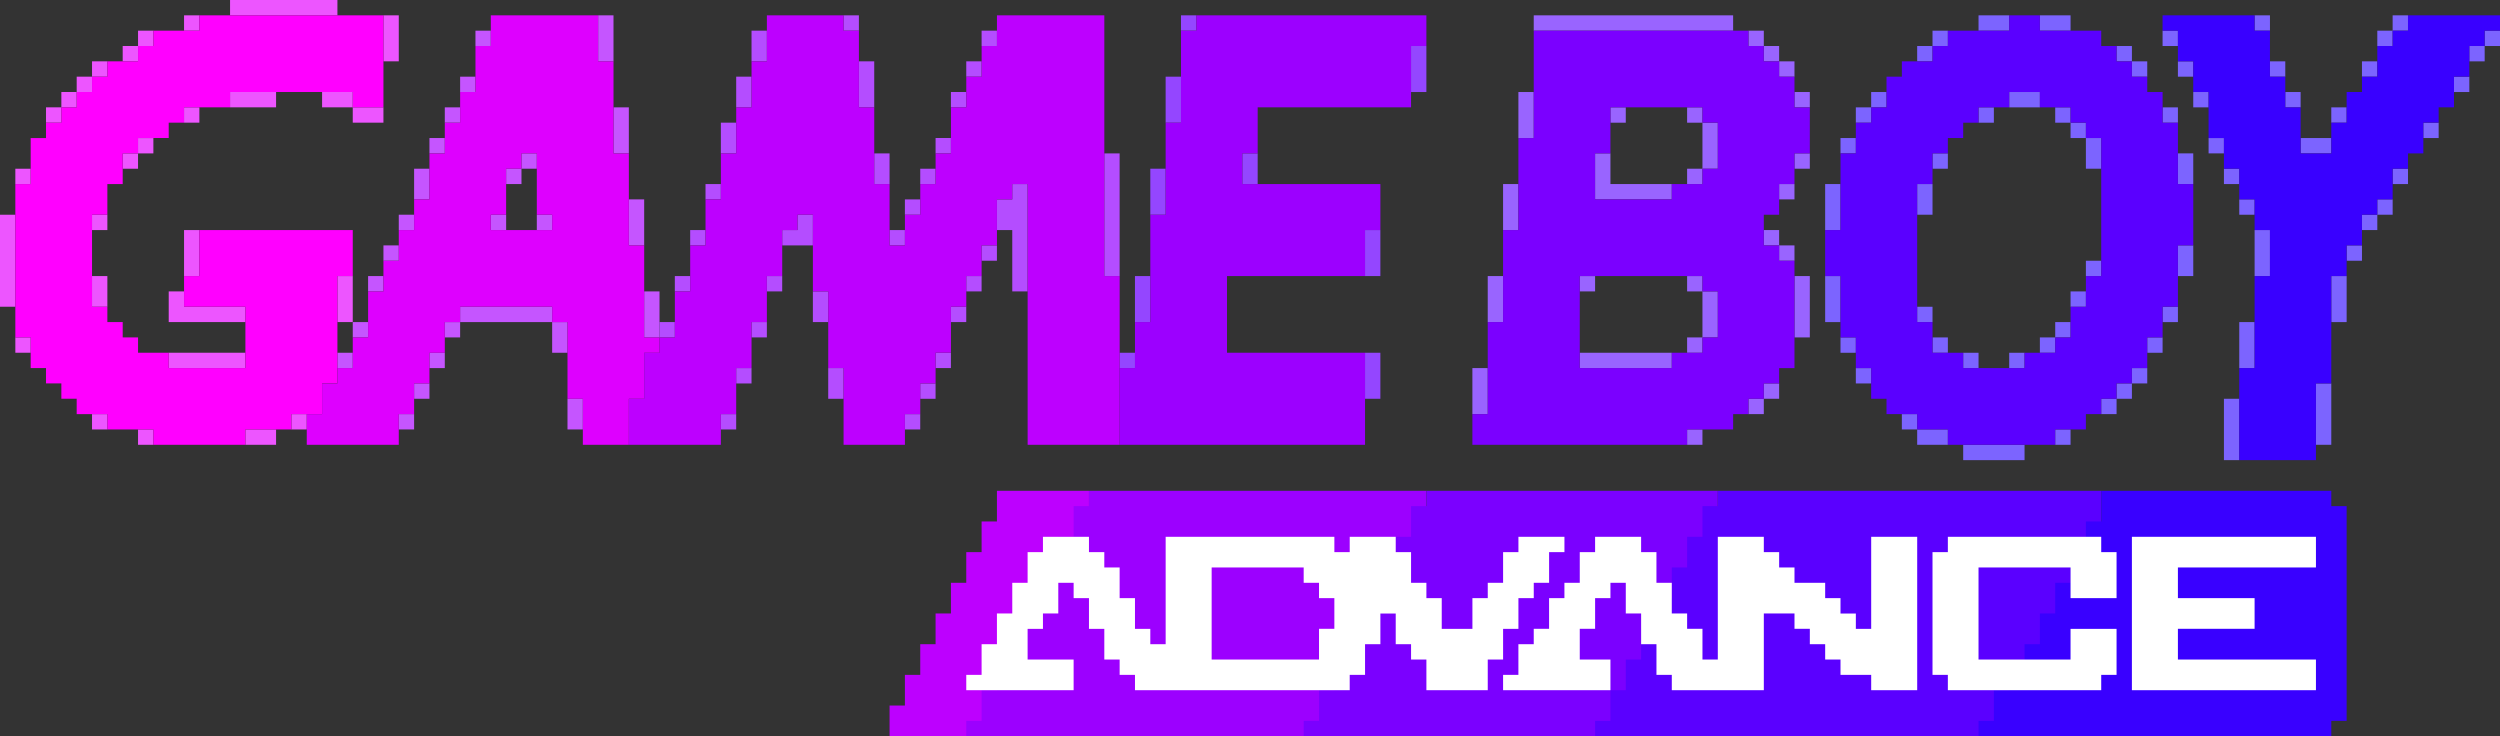 <svg width="100%" height="100%" viewBox="0 0 377 111" xmlns="http://www.w3.org/2000/svg">
        <rect x="0" y="0" width="377" height="111" fill="#333333" stroke="none"/>
        <g id="GAMEBOY">
            <g id="gb-aliasing">
                <path style="fill:#ed55ff;" d="M60.135,9.252l-2.313,-0l0,-6.939l2.313,-0l-0,6.939Zm-39.319,-2.313l-0,2.313l-2.313,-0l0,-2.313l2.313,-0Zm-0,-0l-0,-2.313l2.313,-0l-0,2.313l-2.313,-0Zm-9.252,6.938l0,-2.313l2.313,0l0,2.313l-2.313,0Zm-2.312,2.313l-0,-2.313l2.312,0l0,2.313l-2.312,0Zm-0,0l-0,2.313l-2.313,0l-0,-2.313l2.313,0Zm4.625,-4.626l0,-2.312l2.313,-0l0,2.312l-2.313,0Zm39.319,4.626l-4.625,0l-0,-2.313l4.625,0l0,2.313Zm0,0l4.626,0l0,2.313l-4.626,0l0,-2.313Zm-32.38,6.939l-0,-2.313l2.313,-0l-0,2.313l-2.313,-0Zm-0,-0l-0,2.313l-2.313,-0l0,-2.313l2.313,-0Zm-18.503,23.129l-2.313,-0l-0,-13.878l2.313,0l-0,13.878Zm27.754,-4.626l-2.312,-0l-0,-6.939l2.312,0l0,6.939Zm-13.877,4.626l-2.313,-0l0,-4.626l2.313,-0l0,4.626Zm37.006,2.313l-2.313,-0l0,-6.939l2.313,-0l0,6.939Zm-25.441,-2.313l9.251,-0l0,2.313l-11.564,-0l-0,-4.626l2.313,-0l-0,2.313Zm6.938,-43.945l0,-2.313l16.19,0l0,2.313l-16.19,-0Zm-6.938,2.313l-0,-2.313l2.312,-0l0,2.313l-2.312,-0Zm6.938,11.564l0,-2.313l6.939,0l-0,2.313l-6.939,0Zm-6.938,2.313l-0,-2.313l2.312,0l0,2.313l-2.312,0Zm-25.442,9.252l-0,-2.313l2.313,-0l-0,2.313l-2.313,-0Zm11.564,6.938l0,-2.313l2.313,0l0,2.313l-2.313,0Zm-11.564,18.503l-0,-2.313l2.313,0l-0,2.313l-2.313,0Zm23.129,2.313l-0,-2.313l11.564,0l0,2.313l-11.564,0Zm-11.565,9.252l0,-2.313l2.313,-0l0,2.313l-2.313,-0Zm30.068,-0l-0,-2.313l2.313,-0l-0,2.313l-2.313,-0Zm-23.129,2.313l-0,-2.313l2.313,-0l-0,2.313l-2.313,-0Zm16.19,-0l0,-2.313l4.626,-0l-0,2.313l-4.626,-0Z"/>
                <path style="fill:#c555ff;" d="M92.515,9.252l-2.313,-0l0,-6.939l2.313,-0l0,6.939Zm2.313,13.877l-2.313,-0l0,-6.939l2.313,0l0,6.939Zm-16.19,2.313l0,2.313l-2.313,-0l0,-2.313l2.313,-0Zm0,-0l0,-2.313l2.313,-0l-0,2.313l-2.313,-0Zm-13.877,4.625l-2.313,0l-0,-4.625l2.313,-0l-0,4.625Zm32.38,6.939l-2.313,0l0,-6.939l2.313,0l0,6.939Zm2.313,13.877l-2.313,0l0,-6.938l2.313,-0l-0,6.938Zm-30.067,-2.312l-0,2.312l-2.313,0l-0,-2.312l2.313,-0Zm13.877,-0l2.313,-0l-0,4.625l-2.313,0l-0,-4.625Zm-13.877,-0l-0,-2.313l13.877,-0l-0,2.313l-13.877,-0Zm18.503,16.19l-2.313,-0l-0,-4.626l2.313,-0l-0,4.626Zm-16.191,-57.822l0,-2.313l2.313,-0l0,2.313l-2.313,-0Zm-2.312,6.938l-0,-2.313l2.312,0l0,2.313l-2.312,0Zm-2.313,4.626l-0,-2.313l2.313,0l-0,2.313l-2.313,0Zm-2.313,4.626l-0,-2.313l2.313,-0l-0,2.313l-2.313,-0Zm-4.626,11.564l-0,-2.313l2.313,0l-0,2.313l-2.313,0Zm13.877,0l0,-2.313l2.313,0l0,2.313l-2.313,0Zm6.939,0l-0,-2.313l2.313,0l-0,2.313l-2.313,0Zm-23.129,4.626l0,-2.313l2.313,0l-0,2.313l-2.313,0Zm-2.313,4.626l0,-2.313l2.313,-0l0,2.313l-2.313,-0Zm-2.313,6.938l0,-2.312l2.313,-0l0,2.312l-2.313,0Zm-2.313,4.626l0,-2.313l2.313,0l0,2.313l-2.313,0Zm13.878,0l-0,-2.313l2.313,0l-0,2.313l-2.313,0Zm-2.313,4.626l-0,-2.313l2.313,0l-0,2.313l-2.313,-0Zm-2.313,4.626l-0,-2.313l2.313,-0l-0,2.313l-2.313,-0Z"/>
                <path style="fill:#b44dff;" d="M115.644,9.252l-2.313,-0l0,-4.626l2.313,-0l0,4.626Zm16.19,6.938l-2.313,0l0,-6.938l2.313,-0l0,6.938Zm-18.503,0l-2.313,0l0,-4.626l2.313,0l0,4.626Zm-2.313,6.939l-2.312,-0l-0,-4.626l2.312,0l0,4.626Zm23.129,4.626l-2.313,-0l0,-4.626l2.313,-0l0,4.626Zm34.693,13.877l-2.312,-0l-0,-18.503l2.312,-0l0,18.503Zm-16.19,-11.565l0,-2.312l2.313,-0l0,16.19l-2.313,-0l0,-9.252l-2.313,0l0,-4.626l2.313,0Zm-32.38,4.626l-0,-2.313l2.313,0l-0,4.626l-4.626,0l0,-2.313l2.313,0Zm4.626,13.878l-2.313,-0l-0,-4.626l2.313,-0l-0,4.626Zm2.313,11.564l-2.313,-0l-0,-4.626l2.313,0l-0,4.626Zm-0,-55.509l-0,-2.313l2.312,-0l0,2.313l-2.312,-0Zm20.816,2.313l-0,-2.313l2.312,-0l0,2.313l-2.312,-0Zm-2.313,4.625l-0,-2.312l2.313,-0l-0,2.312l-2.313,0Zm-2.313,4.626l-0,-2.313l2.313,0l-0,2.313l-2.313,0Zm-2.313,6.939l-0,-2.313l2.313,-0l-0,2.313l-2.313,-0Zm-2.313,4.626l0,-2.313l2.313,-0l-0,2.313l-2.313,-0Zm-32.38,2.312l-0,-2.312l2.313,-0l-0,2.312l-2.313,0Zm30.067,2.313l0,-2.313l2.313,0l0,2.313l-2.313,0Zm-32.38,4.626l-0,-2.313l2.313,0l-0,2.313l-2.313,0Zm30.067,0l0,-2.313l2.313,0l0,2.313l-2.313,0Zm13.878,2.313l-0,-2.313l2.312,0l0,2.313l-2.312,0Zm-46.258,4.626l-0,-2.313l2.313,-0l-0,2.313l-2.313,-0Zm13.877,-0l0,-2.313l2.313,-0l0,2.313l-2.313,-0Zm30.068,-0l-0,-2.313l2.313,-0l-0,2.313l-2.313,-0Zm-2.313,4.626l-0,-2.313l2.313,-0l-0,2.313l-2.313,-0Zm-43.945,2.312l-0,-2.312l2.313,-0l-0,2.312l-2.313,0Zm13.877,0l0,-2.312l2.313,-0l0,2.312l-2.313,0Zm27.755,4.626l-0,-2.313l2.313,0l-0,2.313l-2.313,0Zm-30.068,2.313l0,-2.313l2.313,0l0,2.313l-2.313,0Zm27.755,2.313l0,-2.313l2.313,0l-0,2.313l-2.313,-0Zm-30.067,4.626l-0,-2.313l2.312,-0l0,2.313l-2.312,-0Zm27.754,-0l0,-2.313l2.313,-0l0,2.313l-2.313,-0Z"/>
                <path style="fill:#9446ff;" d="M215.098,13.877l-2.313,0l0,-6.938l2.313,-0l0,6.938Zm-37.006,4.626l-2.313,0l0,-6.939l2.313,0l0,6.939Zm11.564,9.252l-2.312,-0l-0,-4.626l2.312,-0l0,4.626Zm-13.877,4.625l-2.313,0l0,-6.938l2.313,-0l0,6.938Zm32.381,9.252l-2.313,-0l-0,-6.939l2.313,0l-0,6.939Zm-34.694,6.939l-2.313,-0l0,-6.939l2.313,-0l0,6.939Zm34.694,11.564l-2.313,-0l-0,-6.939l2.313,0l-0,6.939Zm-30.068,-55.509l0,-2.313l2.313,-0l-0,2.313l-2.313,-0Zm-9.252,50.883l0,-2.313l2.313,0l0,2.313l-2.313,0Z"/>
                <path style="fill:#9964ff;" d="M265.982,6.939l2.312,-0l0,2.313l-2.312,-0l-0,-2.313Zm2.312,2.313l2.313,-0l0,2.312l-2.313,0l0,-2.312Zm-2.312,-2.313l-2.313,-0l-0,-2.313l2.313,-0l-0,2.313Zm-34.694,13.877l-2.313,-0l0,-6.939l2.313,0l0,6.939Zm25.442,-2.313l-2.313,0l0,-2.313l2.313,0l0,2.313Zm0,6.939l0,2.313l-2.313,-0l0,-2.313l2.313,-0Zm0,-6.939l2.313,0l-0,6.939l-2.313,-0l0,-6.939Zm-13.877,9.252l9.251,-0l0,2.312l-11.564,0l-0,-6.938l2.313,-0l-0,4.626Zm-13.878,6.938l-2.312,0l-0,-6.938l2.312,-0l0,6.938Zm39.319,2.313l-2.312,0l-0,-2.313l2.312,0l0,2.313Zm0,0l2.313,0l0,2.313l-2.313,0l0,-2.313Zm-41.631,11.565l-2.313,-0l-0,-6.939l2.313,-0l-0,6.939Zm30.067,-4.626l-2.313,-0l0,-2.313l2.313,-0l0,2.313Zm0,6.938l0,2.313l-2.313,0l0,-2.313l2.313,0Zm0,-6.938l2.313,-0l-0,6.938l-2.313,0l0,-6.938Zm16.19,6.938l-2.313,0l0,-9.251l2.313,-0l0,9.251Zm-48.57,11.565l-2.313,-0l-0,-6.939l2.313,0l-0,6.939Zm41.632,-2.313l-0,2.313l-2.313,-0l-0,-2.313l2.313,-0Zm-0,-0l-0,-2.313l2.312,0l0,2.313l-2.312,-0Zm-34.694,-55.509l0,-2.313l30.068,-0l-0,2.313l-30.068,-0Zm39.319,11.564l0,-2.313l2.313,0l0,2.313l-2.313,0Zm-27.754,2.313l-0,-2.313l2.313,0l-0,2.313l-2.313,0Zm27.754,6.939l0,-2.313l2.313,-0l0,2.313l-2.313,-0Zm-2.313,4.625l0,-2.312l2.313,-0l0,2.312l-2.313,0Zm-30.067,13.878l-0,-2.313l2.313,-0l-0,2.313l-2.313,-0Zm-0,11.564l-0,-2.313l13.877,0l0,2.313l-13.877,0Zm16.19,11.565l0,-2.313l2.313,-0l0,2.313l-2.313,-0Z"/>
                <path style="fill:#7c64ff;" d="M360.81,4.626l-0,-2.313l2.313,-0l-0,2.313l-2.313,-0Zm-0,-0l-0,2.313l-2.313,-0l-0,-2.313l2.313,-0Zm-69.387,2.313l0,2.313l-2.313,-0l0,-2.313l2.313,-0Zm0,-0l0,-2.313l2.313,-0l0,2.313l-2.313,-0Zm83.264,-0l0,-2.313l2.313,-0l-0,2.313l-2.313,-0Zm0,-0l0,2.313l-2.313,-0l0,-2.313l2.313,-0Zm-53.196,2.313l2.313,-0l-0,2.312l-2.313,0l-0,-2.312Zm-0,-0l-2.313,-0l-0,-2.313l2.313,-0l-0,2.313Zm-39.319,6.938l-0,-2.313l2.313,0l-0,2.313l-2.313,0Zm-0,0l-0,2.313l-2.313,0l-0,-2.313l2.313,0Zm32.38,4.626l2.313,-0l0,4.626l-2.313,-0l0,-4.626Zm-2.313,-2.313l2.313,0l0,2.313l-2.313,-0l0,-2.313Zm0,0l-2.313,0l0,-2.313l2.313,0l0,2.313Zm18.503,9.252l-2.313,-0l0,-4.626l2.313,-0l0,4.626Zm-53.196,6.938l-2.313,0l0,-6.938l2.313,-0l0,6.938Zm13.877,-2.313l-2.313,0l0,-4.625l2.313,-0l0,4.625Zm67.074,0l-0,2.313l-2.313,0l0,-2.313l2.313,0Zm-0,0l-0,-2.313l2.313,0l-0,2.313l-2.313,0Zm-16.19,9.252l-2.313,-0l-0,-6.939l2.313,0l-0,6.939Zm-11.565,-0l-2.313,-0l0,-4.626l2.313,0l0,4.626Zm-53.196,6.939l-2.313,-0l0,-6.939l2.313,-0l0,6.939Zm76.325,-0l-2.313,-0l0,-6.939l2.313,-0l0,6.939Zm-43.945,2.312l0,2.313l-2.313,0l0,-2.313l2.313,0Zm0,0l0,-2.312l2.313,-0l0,2.312l-2.313,0Zm30.068,4.626l-2.313,0l-0,-6.938l2.313,-0l-0,6.938Zm-20.816,4.626l-0,2.313l-2.313,-0l0,-2.313l2.313,-0Zm2.313,-2.313l-0,-2.313l2.313,0l-0,2.313l-2.313,0Zm-2.313,2.313l-0,-2.313l2.313,0l-0,2.313l-2.313,-0Zm32.38,6.939l-2.313,-0l0,-9.252l2.313,0l0,9.252Zm-13.877,2.313l-2.313,-0l0,-9.252l2.313,-0l-0,9.252Zm-48.571,-4.626l-2.312,-0l-0,-2.313l2.312,-0l0,2.313Zm0,-0l4.626,-0l0,2.313l-4.626,-0l0,-2.313Zm9.252,-60.135l-0,-2.313l4.626,-0l-0,2.313l-4.626,-0Zm9.251,-0l0,-2.313l4.626,-0l0,2.313l-4.626,-0Zm32.381,-0l-0,-2.313l2.313,-0l-0,2.313l-2.313,-0Zm-13.877,2.313l-0,-2.313l2.312,-0l0,2.313l-2.312,-0Zm2.312,4.625l0,-2.312l2.313,-0l0,2.312l-2.313,0Zm13.878,0l-0,-2.312l2.313,-0l-0,2.312l-2.313,0Zm13.877,0l0,-2.312l2.313,-0l-0,2.312l-2.313,0Zm13.877,2.313l0,-2.313l2.313,0l0,2.313l-2.313,0Zm-67.073,2.313l-0,-2.313l4.625,0l0,2.313l-4.625,0Zm27.754,0l0,-2.313l2.313,0l0,2.313l-2.313,0Zm13.878,0l-0,-2.313l2.313,0l-0,2.313l-2.313,0Zm-46.258,2.313l-0,-2.313l2.313,0l-0,2.313l-2.313,0Zm27.755,0l-0,-2.313l2.312,0l0,2.313l-2.312,0Zm25.441,0l0,-2.313l2.313,0l0,2.313l-2.313,0Zm13.878,2.313l-0,-2.313l2.312,0l0,2.313l-2.312,-0Zm-87.89,2.313l0,-2.313l2.313,-0l-0,2.313l-2.313,-0Zm55.509,-0l0,-2.313l2.313,-0l0,2.313l-2.313,-0Zm13.878,-0l-0,-2.313l4.625,-0l0,2.313l-4.625,-0Zm-55.51,2.313l0,-2.313l2.313,-0l0,2.313l-2.313,-0Zm43.945,2.313l0,-2.313l2.313,-0l-0,2.313l-2.313,-0Zm25.442,-0l-0,-2.313l2.313,-0l-0,2.313l-2.313,-0Zm-23.129,4.625l-0,-2.313l2.313,0l-0,2.313l-2.313,0Zm16.19,6.939l0,-2.313l2.313,0l0,2.313l-2.313,0Zm-39.319,2.313l0,-2.313l2.313,0l0,2.313l-2.313,-0Zm-2.313,4.626l0,-2.313l2.313,-0l0,2.313l-2.313,-0Zm-23.129,2.313l0,-2.313l2.313,-0l0,2.313l-2.313,-0Zm37.007,-0l-0,-2.313l2.312,-0l0,2.313l-2.312,-0Zm-48.571,4.625l0,-2.313l2.313,0l-0,2.313l-2.313,0Zm13.877,0l0,-2.313l2.313,0l0,2.313l-2.313,0Zm32.381,0l-0,-2.313l2.313,0l-0,2.313l-2.313,0Zm-27.755,2.313l0,-2.313l2.313,0l-0,2.313l-2.313,0Zm6.939,0l-0,-2.313l2.313,0l-0,2.313l-2.313,0Zm-23.129,2.313l-0,-2.313l2.313,0l-0,2.313l-2.313,0Zm30.067,9.252l0,-2.313l2.313,-0l0,2.313l-2.313,-0Zm-13.877,2.313l0,-2.313l9.252,-0l-0,2.313l-9.252,-0Z"/>
            </g>
            <g id="gb-txt">
                <path style="fill:#f0f;" d="M4.626,27.755l-0,-6.939l2.313,-0l-0,-2.313l2.313,0l-0,-2.313l2.312,0l0,-2.313l2.313,0l0,-2.313l2.313,0l0,-2.312l4.626,-0l-0,-2.313l2.313,-0l-0,-2.313l6.938,-0l0,-2.313l27.755,-0l0,13.877l-4.626,0l0,-2.313l-18.503,0l0,2.313l-6.938,0l-0,2.313l-2.313,0l-0,2.313l-4.626,-0l-0,2.313l-2.313,-0l0,4.626l-2.313,-0l0,4.625l-2.313,0l0,13.878l2.313,-0l0,2.313l2.313,-0l0,2.312l2.313,0l-0,2.313l4.626,0l-0,2.313l11.564,0l0,-9.251l-9.251,-0l-0,-4.626l2.312,-0l0,-6.939l23.129,0l0,6.939l-2.313,-0l0,16.19l-2.312,0l-0,4.626l-4.626,-0l-0,2.313l-6.939,-0l0,2.313l-13.877,-0l-0,-2.313l-6.939,-0l0,-2.313l-4.626,-0l0,-2.313l-2.312,-0l-0,-2.313l-2.313,0l-0,-2.313l-2.313,0l-0,-4.626l-2.313,0l-0,-23.128l2.313,-0Z"/>
                <path style="fill:#de00ff;" d="M48.571,62.448l-0,-4.626l2.312,0l0,-2.313l2.313,0l0,-4.626l2.313,0l0,-6.938l2.313,-0l0,-4.626l2.313,0l-0,-4.626l2.313,0l-0,-4.626l2.313,0l-0,-6.938l2.313,-0l-0,-4.626l2.313,0l-0,-4.626l2.312,0l0,-6.938l2.313,-0l0,-4.626l16.19,-0l0,6.939l2.313,-0l0,13.877l2.313,-0l0,13.877l2.313,0l0,13.877l2.313,0l-0,2.313l-2.313,0l0,6.939l-2.313,-0l0,6.939l-6.938,-0l-0,-6.939l-2.313,-0l-0,-11.564l-2.313,-0l-0,-2.313l-13.877,-0l-0,2.313l-2.313,-0l-0,4.625l-2.313,0l-0,4.626l-2.313,0l-0,4.626l-2.313,-0l-0,4.626l-13.877,-0l-0,-4.626l2.313,-0Zm34.693,-27.755l-0,-2.313l-2.313,0l-0,-9.251l-2.313,-0l0,2.313l-2.313,-0l0,6.938l-2.313,0l0,2.313l9.252,0Z"/>
                <path style="fill:#bd00ff;" d="M97.141,60.135l0,-6.939l2.313,0l-0,-2.313l2.313,0l-0,-6.938l2.313,-0l-0,-6.939l2.313,0l-0,-6.939l2.313,0l-0,-6.938l2.312,-0l0,-6.939l2.313,0l0,-6.938l2.313,-0l0,-6.939l11.565,-0l-0,2.313l2.312,-0l0,11.564l2.313,0l0,11.565l2.313,-0l0,9.251l2.313,0l0,-4.626l2.313,0l0,-4.625l2.313,-0l-0,-4.626l2.313,-0l-0,-6.939l2.313,0l-0,-4.626l2.313,0l-0,-4.625l2.312,-0l0,-4.626l16.191,-0l-0,39.319l2.312,-0l0,25.442l-13.877,-0l0,-39.319l-2.313,-0l0,2.312l-2.313,0l0,6.939l-2.312,0l-0,4.626l-2.313,-0l-0,4.626l-2.313,-0l-0,6.938l-2.313,0l-0,4.626l-2.313,0l0,4.626l-2.313,-0l0,4.626l-9.251,-0l-0,-11.565l-2.313,0l-0,-11.564l-2.313,-0l-0,-11.565l-2.313,0l-0,2.313l-2.313,0l0,6.939l-2.313,-0l0,6.939l-2.313,-0l0,6.938l-2.313,0l0,6.939l-2.312,-0l-0,4.626l-13.878,-0l0,-6.939l2.313,-0Z"/>
                <path style="fill:#9c00ff;" d="M171.153,55.509l0,-6.938l2.313,-0l0,-16.191l2.313,0l0,-13.877l2.313,0l0,-13.877l2.313,-0l-0,-2.313l34.693,-0l0,4.626l-2.313,-0l0,9.251l-23.129,0l0,6.939l-2.312,-0l-0,4.626l20.816,-0l-0,6.938l-2.313,0l-0,6.939l-20.816,-0l-0,11.564l20.816,0l-0,13.878l-37.007,-0l0,-11.565l2.313,0Z"/>
                <path style="fill:#7b00ff;" d="M224.35,62.448l-0,-13.877l2.313,-0l-0,-13.878l2.312,0l0,-13.877l2.313,-0l0,-16.19l32.381,-0l-0,2.313l2.313,-0l-0,2.313l2.312,-0l0,2.312l2.313,0l0,4.626l2.313,0l0,6.939l-2.313,-0l0,4.626l-2.313,-0l0,4.625l-2.312,0l-0,4.626l2.312,0l0,2.313l2.313,0l0,16.19l-2.313,0l0,2.313l-2.312,0l-0,2.313l-2.313,-0l-0,2.313l-2.313,-0l-0,2.313l-6.939,-0l0,2.313l-32.38,-0l-0,-4.626l2.313,-0Zm27.754,-6.939l0,-2.313l4.626,0l0,-2.313l2.313,0l-0,-6.938l-2.313,-0l0,-2.313l-18.503,-0l-0,13.877l13.877,0Zm0,-25.442l0,-2.312l4.626,-0l0,-2.313l2.313,-0l-0,-6.939l-2.313,0l0,-2.313l-13.877,0l-0,6.939l-2.313,-0l-0,6.938l11.564,0Z"/>
                <path style="fill:#5a00ff;" d="M277.546,34.693l0,-11.564l2.313,-0l-0,-4.626l2.313,0l-0,-2.313l2.313,0l-0,-4.626l2.313,0l-0,-2.312l4.625,-0l0,-2.313l2.313,-0l0,-2.313l9.252,-0l-0,-2.313l4.625,-0l0,2.313l9.252,-0l0,2.313l2.313,-0l-0,2.313l2.313,-0l-0,2.312l2.313,0l-0,2.313l2.313,0l-0,4.626l2.312,0l0,9.252l2.313,-0l0,9.251l-2.313,0l0,9.252l-2.312,-0l-0,4.625l-2.313,0l-0,4.626l-2.313,0l-0,2.313l-2.313,0l-0,2.313l-2.313,-0l0,2.313l-2.313,-0l0,2.313l-4.626,-0l0,2.313l-16.19,-0l0,-2.313l-4.626,-0l0,-2.313l-4.625,-0l-0,-2.313l-2.313,-0l-0,-4.626l-2.313,0l-0,-4.626l-2.313,0l0,-9.251l-2.313,-0l0,-6.939l2.313,0Zm11.564,13.878l2.313,-0l0,4.625l4.626,0l0,2.313l9.252,0l-0,-2.313l4.625,0l0,-2.313l2.313,0l0,-4.625l2.313,-0l0,-4.626l2.313,-0l0,-20.816l-2.313,-0l0,-2.313l-2.313,0l0,-2.313l-4.626,0l0,-2.313l-4.625,0l-0,2.313l-4.626,0l-0,2.313l-2.313,0l0,2.313l-2.313,-0l0,2.313l-2.313,-0l0,4.626l-2.313,-0l0,20.816Z"/>
                <path style="fill:#3900ff;" d="M339.994,4.626l2.313,-0l-0,6.938l2.313,0l-0,4.626l2.313,0l-0,6.939l4.625,-0l0,-4.626l2.313,0l0,-4.626l2.313,0l0,-2.313l2.313,0l-0,-4.625l2.313,-0l-0,-2.313l2.313,-0l-0,-2.313l13.877,-0l-0,2.313l-2.313,-0l0,2.313l-2.313,-0l0,4.625l-2.313,0l0,4.626l-2.313,0l0,2.313l-2.312,0l-0,4.626l-2.313,-0l-0,2.313l-2.313,-0l-0,4.625l-2.313,0l-0,2.313l-2.313,0l0,4.626l-2.313,0l0,4.626l-2.313,-0l0,16.19l-2.313,0l0,11.565l-11.564,-0l-0,-13.878l2.313,0l-0,-13.877l2.313,-0l-0,-6.939l-2.313,0l-0,-4.626l-2.313,0l-0,-4.625l-2.313,-0l0,-4.626l-2.313,-0l0,-6.939l-2.313,0l0,-4.625l-2.313,-0l0,-4.626l-2.312,-0l-0,-2.313l13.877,-0l-0,2.313Z"/>
            </g>
        </g>
        <g id="ADVANCE">
            <g id="adv-bg">
                <path style="fill:#bd00ff;" d="M136.46,106.393l0,-4.626l2.313,-0l0,-4.626l2.313,0l-0,-4.626l2.313,0l-0,-4.625l2.313,-0l-0,-4.626l2.313,-0l-0,-4.626l2.312,0l0,-4.626l13.878,0l-0,37.006l-30.068,0l0,-4.625l2.313,-0Z"/>
                <path style="fill:#9c00ff;" d="M148.025,108.706l-0,-4.626l2.312,-0l0,-4.626l2.313,-0l0,-4.626l2.313,0l0,-4.626l2.313,0l0,-4.625l2.313,-0l-0,-4.626l2.313,-0l-0,-4.626l2.313,0l-0,-2.313l50.883,0l0,37.006l-69.386,0l-0,-2.312l2.313,-0Z"/>
                <path style="fill:#7b00ff;" d="M198.908,108.706l-0,-4.626l2.313,-0l-0,-4.626l2.313,-0l-0,-4.626l2.313,0l-0,-4.626l2.313,0l-0,-4.625l2.312,-0l0,-4.626l2.313,-0l0,-4.626l2.313,0l0,-2.313l43.945,0l-0,37.006l-62.448,0l0,-2.312l2.313,-0Z"/>
                <path style="fill:#5a00ff;" d="M242.853,108.706l-0,-4.626l2.313,-0l-0,-4.626l2.313,-0l-0,-4.626l2.312,0l0,-4.626l2.313,0l0,-4.625l2.313,-0l0,-4.626l2.313,-0l0,-4.626l2.313,0l0.005,-2.313l57.817,0l0,37.006l-76.325,0l-0,-2.312l2.313,-0Z"/>
                <path style="fill:#3900ff;" d="M300.675,108.706l-0,-4.626l2.313,-0l-0,-2.313l16.19,-0l-13.877,-0l-0,-4.626l2.312,0l0,-4.626l2.313,0l0,-4.625l2.313,-0l0,-4.626l2.313,-0l0,-4.626l2.313,0l0,-4.626l34.693,0l0,2.313l2.313,0l0,32.381l-2.313,-0l0,2.312l-53.196,0l-0,-2.312l2.313,-0Z"/>
            </g>
            <path id="adv-txt" style="fill:#fff;" d="M148.025,101.767l-0,-4.626l2.312,0l0,-4.626l2.313,0l0,-4.625l2.313,-0l0,-4.626l2.313,-0l0,-2.313l6.939,-0l-0,2.313l2.313,-0l-0,2.313l2.312,-0l0,4.625l2.313,0l0,4.626l2.313,0l0,2.313l2.313,0l0,-16.19l25.442,-0l-0,2.313l2.313,-0l-0,-2.313l6.938,-0l0,2.313l2.313,-0l0,4.626l2.313,-0l0,2.312l2.313,0l0,4.626l4.626,0l-0,-4.626l2.313,0l-0,-2.312l2.313,-0l-0,-4.626l2.312,-0l0,-2.313l6.939,-0l0,2.313l-2.313,-0l0,4.626l-2.313,-0l0,2.312l-2.313,0l0,4.626l-2.312,0l-0,4.626l-2.313,-0l-0,4.626l-9.252,-0l0,-4.626l-2.313,-0l0,-2.313l-2.313,0l0,-4.626l-2.312,0l-0,4.626l-2.313,0l-0,4.626l-2.313,-0l-0,2.313l-32.381,-0l0,-2.313l-2.313,-0l0,-2.313l-2.312,-0l-0,-4.626l-2.313,0l-0,-4.626l-2.313,0l-0,-2.312l-2.313,-0l-0,4.625l-2.313,0l0,2.313l-2.313,0l0,4.626l6.939,-0l-0,4.626l-16.19,-0l-0,-2.313l2.313,-0Zm34.693,-2.313l16.19,-0l-0,-4.626l2.313,0l-0,-4.626l-2.313,0l-0,-2.312l-2.313,-0l0,-2.313l-13.877,-0l-0,13.877Zm46.257,2.313l0,-4.626l2.313,0l0,-2.313l2.313,0l0,-4.626l2.313,0l0,-2.312l2.313,-0l-0,-4.626l2.313,-0l-0,-2.313l6.939,-0l-0,2.313l2.312,-0l0,4.626l2.313,-0l0,4.625l2.313,0l0,2.313l2.313,0l0,4.626l2.313,-0l-0,-18.503l6.939,-0l-0,2.313l2.312,-0l0,2.313l2.313,-0l0,2.313l4.626,-0l0,2.312l2.313,0l0,2.313l2.313,0l-0,2.313l2.313,0l-0,-13.877l6.938,-0l0,23.129l-6.938,-0l-0,-2.313l-4.626,-0l0,-2.313l-2.313,-0l0,-2.313l-2.313,0l0,-2.313l-2.313,0l0,-2.313l-4.625,0l-0,11.565l-13.878,-0l0,-2.313l-2.313,-0l0,-4.626l-2.312,0l-0,-4.626l-2.313,0l-0,-4.625l-2.313,-0l-0,2.312l-2.313,0l-0,4.626l-2.313,0l-0,4.626l4.626,-0l-0,4.626l-16.19,-0l-0,-2.313l2.312,-0Zm120.27,-16.19l-20.816,-0l0,4.625l11.565,0l-0,4.626l-11.565,0l0,4.626l20.816,-0l0,4.626l-27.754,-0l-0,-23.129l27.754,-0l0,4.626Zm-55.509,-2.313l0,-2.313l23.129,-0l0,2.313l2.313,-0l-0,6.938l-6.939,0l0,-4.625l-13.877,-0l-0,13.877l13.877,-0l0,-4.626l6.939,0l-0,6.939l-2.313,-0l0,2.313l-23.129,-0l0,-2.313l-2.313,-0l0,-18.503l2.313,-0Z"/>
        </g>

</svg>
